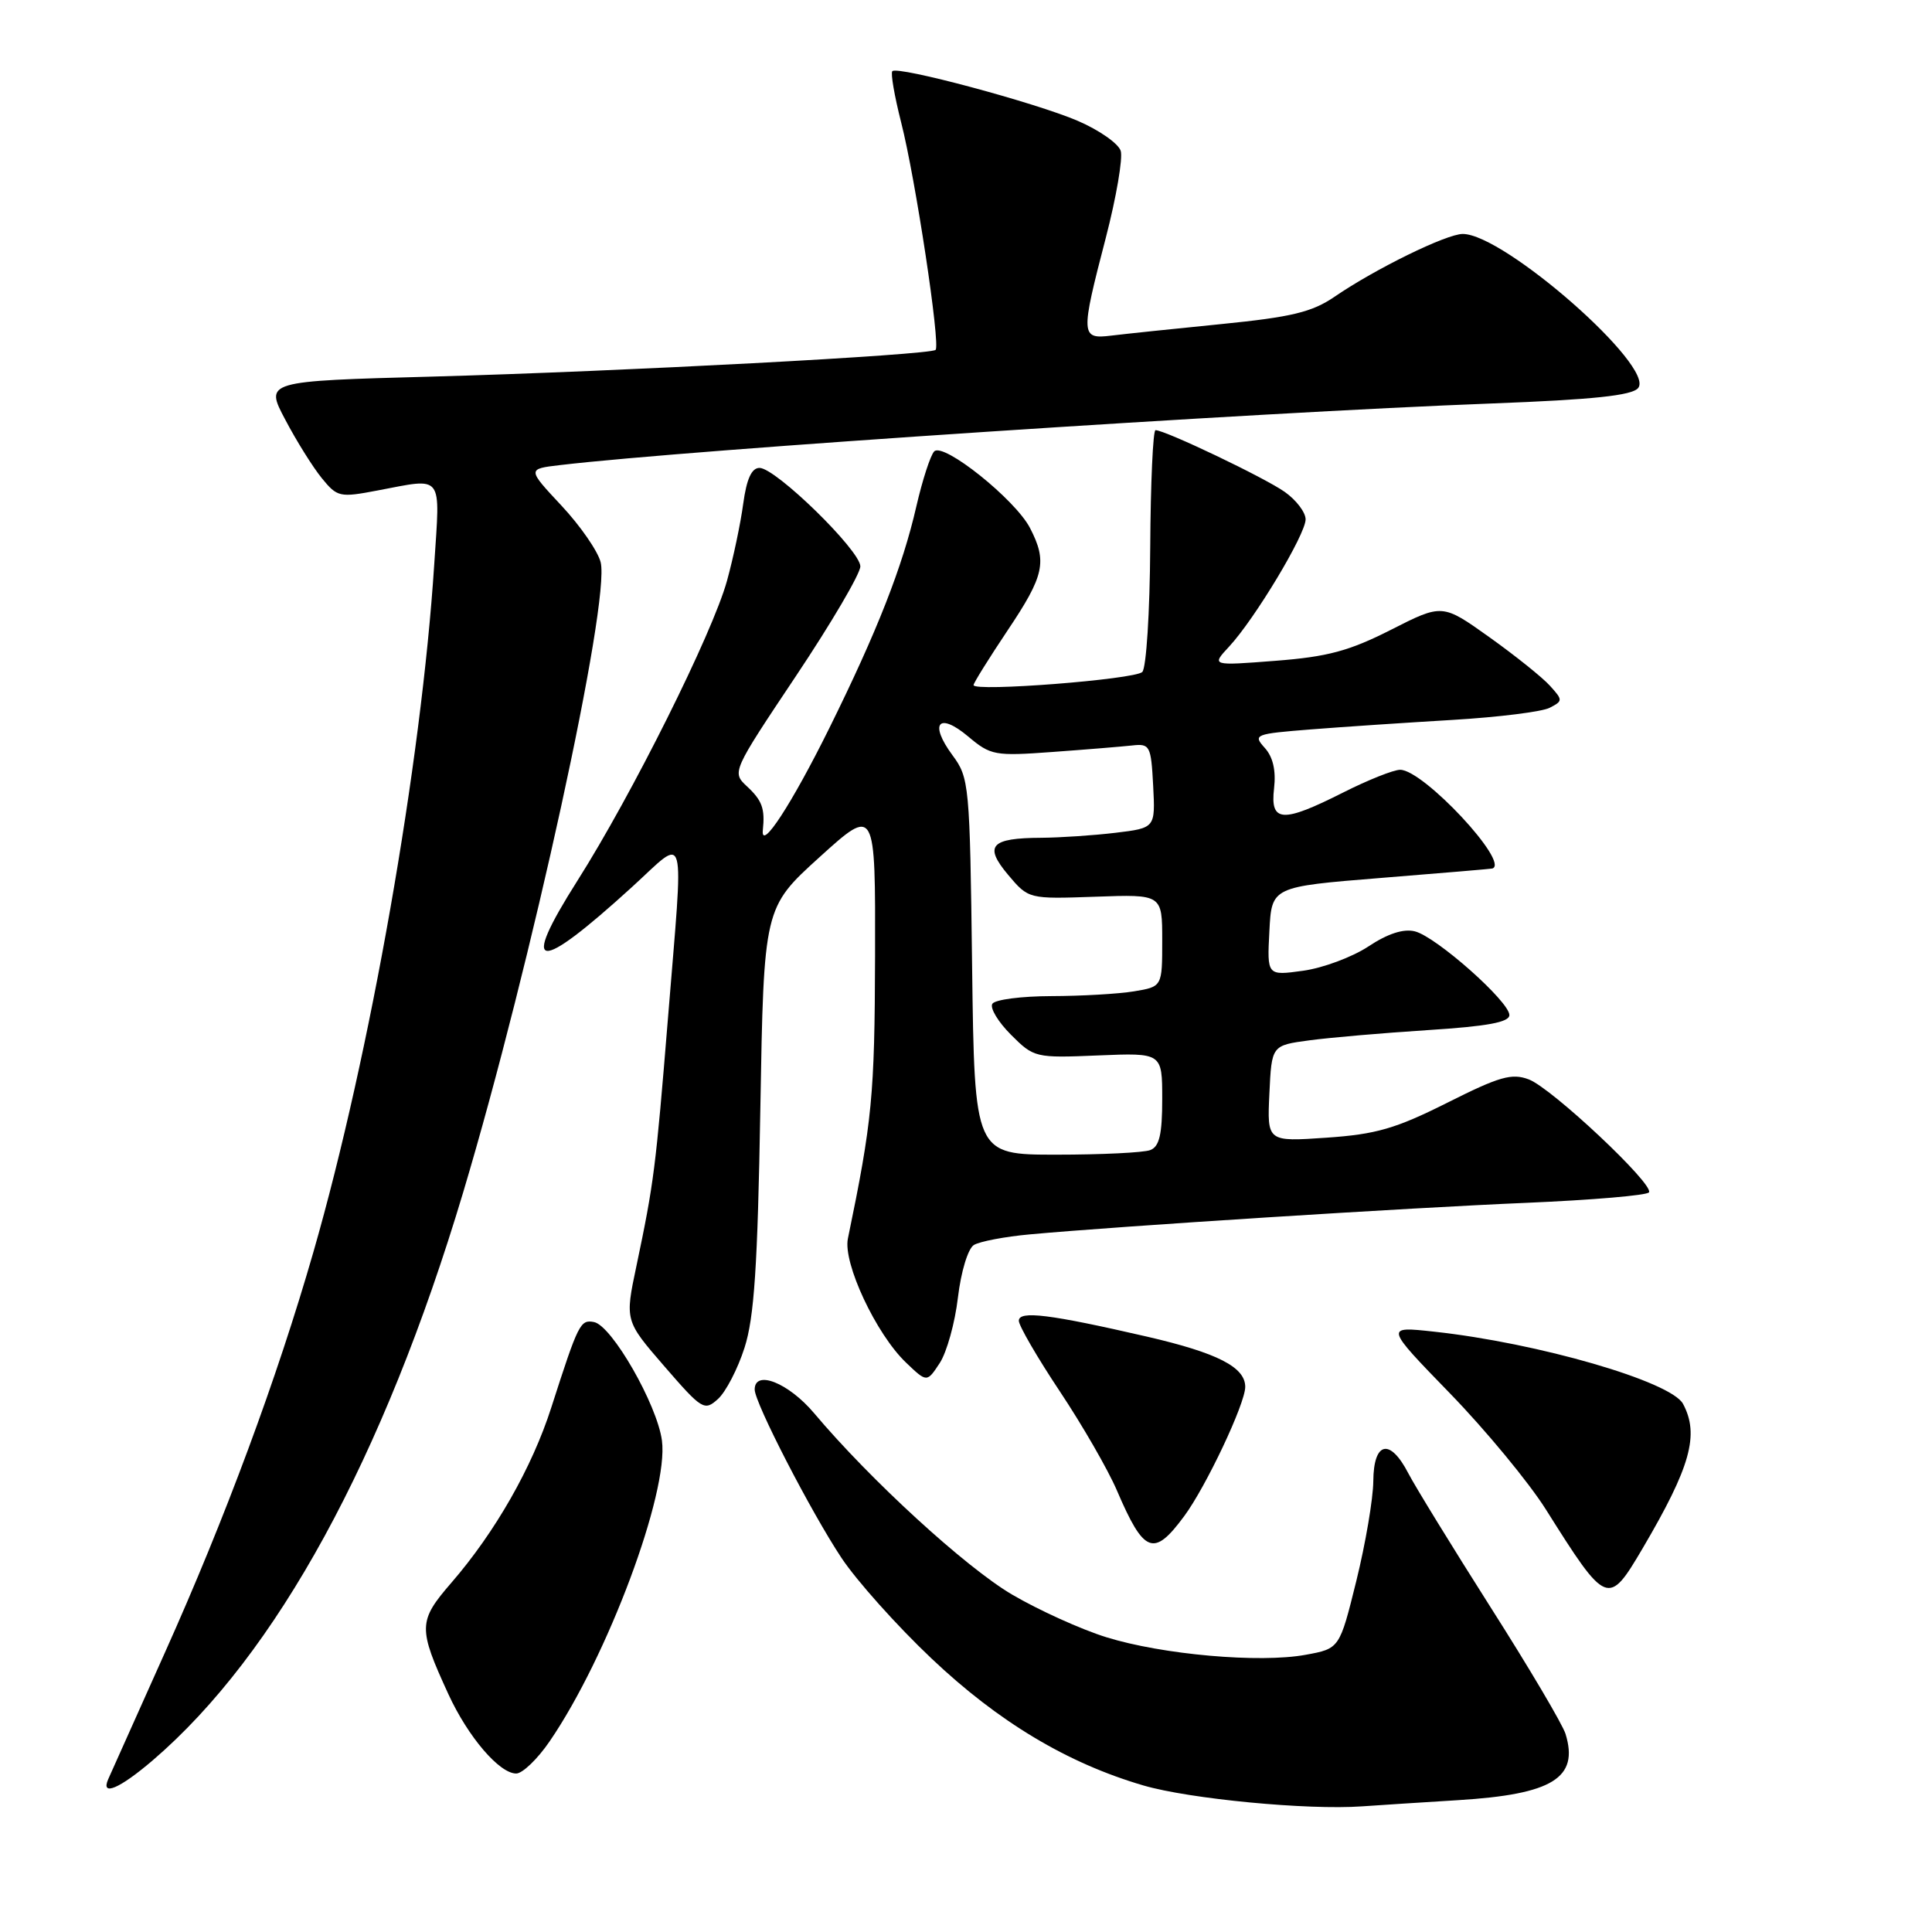 <?xml version="1.0" encoding="UTF-8" standalone="no"?>
<!DOCTYPE svg PUBLIC "-//W3C//DTD SVG 1.1//EN" "http://www.w3.org/Graphics/SVG/1.1/DTD/svg11.dtd" >
<svg xmlns="http://www.w3.org/2000/svg" xmlns:xlink="http://www.w3.org/1999/xlink" version="1.1" viewBox="0 0 256 256">
 <g >
 <path fill="currentColor"
d=" M 193.21 238.53 C 205.72 237.76 209.24 235.59 207.44 229.75 C 207.06 228.51 202.60 220.96 197.51 212.97 C 192.43 204.97 187.53 196.99 186.61 195.22 C 184.18 190.52 182.01 191.00 181.97 196.25 C 181.95 198.59 180.94 204.54 179.72 209.48 C 177.50 218.45 177.50 218.45 173.00 219.27 C 166.91 220.39 154.02 219.25 146.59 216.94 C 143.24 215.90 137.62 213.35 134.09 211.28 C 127.92 207.64 115.34 196.12 107.87 187.25 C 104.48 183.23 100.00 181.45 100.00 184.12 C 100.00 185.88 107.46 200.34 111.50 206.43 C 113.50 209.44 118.86 215.44 123.42 219.75 C 132.30 228.16 141.42 233.63 151.50 236.58 C 157.61 238.37 173.27 239.87 180.50 239.35 C 182.70 239.19 188.42 238.83 193.21 238.53 Z  M 20.24 233.25 C 36.64 219.19 50.82 193.24 61.37 158.00 C 70.38 127.87 80.89 79.70 79.59 74.50 C 79.22 73.03 76.88 69.65 74.39 66.99 C 69.86 62.14 69.86 62.14 74.18 61.63 C 91.39 59.59 166.09 54.65 197.72 53.46 C 211.11 52.95 216.24 52.41 217.06 51.42 C 219.38 48.63 199.31 31.00 193.82 31.00 C 191.67 31.00 182.25 35.61 176.85 39.31 C 173.85 41.36 171.16 42.01 161.85 42.94 C 155.61 43.56 149.04 44.25 147.25 44.47 C 143.19 44.97 143.16 44.44 146.53 31.49 C 147.92 26.13 148.80 20.96 148.50 19.99 C 148.19 19.01 145.62 17.22 142.80 16.01 C 137.19 13.60 118.95 8.71 118.24 9.43 C 117.99 9.68 118.52 12.72 119.40 16.19 C 121.30 23.60 124.64 45.70 123.97 46.36 C 123.26 47.04 82.41 49.21 57.30 49.90 C 35.09 50.50 35.09 50.50 37.80 55.61 C 39.28 58.43 41.46 61.91 42.64 63.36 C 44.69 65.87 45.01 65.95 50.03 64.99 C 58.86 63.32 58.33 62.63 57.54 74.75 C 55.84 101.12 49.05 139.76 41.53 165.89 C 36.71 182.65 29.83 201.21 21.84 219.00 C 18.02 227.53 14.64 235.06 14.34 235.75 C 13.31 238.09 15.85 237.01 20.24 233.25 Z  M 72.82 230.75 C 80.50 219.55 88.63 197.77 87.71 190.88 C 87.07 186.10 81.07 175.64 78.71 175.18 C 76.89 174.83 76.64 175.34 73.05 186.50 C 70.51 194.43 65.62 203.01 59.81 209.72 C 55.40 214.82 55.37 215.68 59.42 224.50 C 62.02 230.15 66.17 235.00 68.40 235.00 C 69.23 235.00 71.22 233.09 72.82 230.75 Z  M 217.66 205.16 C 224.00 194.38 225.20 190.11 223.01 186.02 C 221.42 183.05 203.78 177.94 190.00 176.45 C 183.50 175.74 183.50 175.74 192.12 184.62 C 196.86 189.50 202.58 196.43 204.83 200.00 C 212.90 212.82 213.10 212.90 217.66 205.16 Z  M 156.91 200.90 C 159.80 197.00 165.00 185.99 165.00 183.77 C 165.00 181.15 161.33 179.27 151.98 177.11 C 139.09 174.14 135.00 173.63 135.00 175.01 C 135.00 175.66 137.44 179.87 140.43 184.36 C 143.42 188.85 146.82 194.75 147.99 197.48 C 151.59 205.88 152.87 206.37 156.91 200.90 Z  M 98.65 178.59 C 99.94 174.59 100.39 167.80 100.75 146.88 C 101.21 120.27 101.21 120.27 108.60 113.57 C 116.00 106.87 116.00 106.87 115.95 126.69 C 115.90 145.18 115.57 148.56 112.35 164.12 C 111.68 167.36 116.08 176.75 120.04 180.54 C 122.82 183.20 122.82 183.20 124.52 180.61 C 125.45 179.19 126.54 175.28 126.93 171.93 C 127.34 168.49 128.26 165.46 129.04 164.97 C 129.81 164.50 133.15 163.86 136.47 163.56 C 148.21 162.48 186.71 160.03 202.28 159.38 C 210.96 159.01 218.26 158.39 218.50 157.99 C 219.17 156.91 205.63 144.19 202.58 143.03 C 200.32 142.17 198.69 142.64 191.77 146.12 C 184.93 149.55 182.35 150.30 175.76 150.75 C 167.90 151.29 167.90 151.29 168.20 144.91 C 168.50 138.52 168.50 138.52 173.50 137.85 C 176.25 137.48 183.34 136.87 189.25 136.49 C 197.10 135.99 200.00 135.45 200.00 134.50 C 200.00 132.71 190.30 124.11 187.48 123.41 C 185.98 123.03 183.88 123.71 181.32 125.41 C 179.18 126.82 175.29 128.27 172.66 128.63 C 167.89 129.29 167.89 129.29 168.20 123.39 C 168.50 117.50 168.50 117.50 183.00 116.33 C 190.97 115.69 197.61 115.13 197.75 115.08 C 200.10 114.31 188.61 102.00 185.53 102.00 C 184.66 102.00 181.27 103.35 178.00 105.00 C 169.90 109.09 168.29 108.99 168.82 104.46 C 169.09 102.09 168.68 100.30 167.58 99.09 C 166.00 97.34 166.26 97.24 173.71 96.65 C 178.00 96.31 186.45 95.75 192.50 95.39 C 198.55 95.03 204.32 94.31 205.33 93.79 C 207.10 92.88 207.10 92.77 205.37 90.86 C 204.38 89.76 200.77 86.87 197.35 84.43 C 191.12 79.99 191.12 79.99 184.31 83.45 C 178.77 86.26 175.91 87.03 169.00 87.56 C 160.50 88.22 160.50 88.22 162.87 85.67 C 166.26 82.02 173.00 70.81 173.00 68.82 C 173.00 67.89 171.76 66.26 170.25 65.19 C 167.61 63.31 154.37 56.99 153.11 57.00 C 152.78 57.01 152.46 64.00 152.41 72.55 C 152.36 81.09 151.89 88.51 151.36 89.04 C 150.37 90.03 129.00 91.70 129.00 90.78 C 129.00 90.50 131.03 87.25 133.50 83.55 C 138.39 76.26 138.79 74.43 136.48 69.96 C 134.54 66.20 125.02 58.58 123.79 59.81 C 123.30 60.30 122.23 63.59 121.42 67.10 C 119.59 75.10 116.23 83.66 109.88 96.50 C 104.92 106.52 100.78 112.88 101.08 110.00 C 101.38 107.14 100.99 106.07 98.98 104.20 C 96.97 102.32 96.99 102.27 105.48 89.56 C 110.17 82.54 114.00 76.01 114.00 75.05 C 114.00 72.95 102.79 62.00 100.64 62.00 C 99.59 62.00 98.93 63.46 98.48 66.75 C 98.13 69.36 97.16 73.96 96.33 76.96 C 94.41 83.92 83.73 105.32 76.51 116.70 C 68.82 128.83 71.07 129.08 83.75 117.53 C 91.11 110.82 90.61 108.99 88.50 135.02 C 86.88 154.89 86.65 156.71 84.33 167.75 C 82.80 175.00 82.80 175.00 88.03 181.04 C 93.03 186.81 93.34 187.00 95.14 185.37 C 96.17 184.44 97.76 181.38 98.65 178.59 Z  M 128.81 128.08 C 128.51 103.90 128.43 103.07 126.20 100.06 C 123.08 95.83 124.37 94.30 128.29 97.59 C 131.27 100.10 131.82 100.20 139.46 99.64 C 143.88 99.32 148.62 98.93 150.00 98.78 C 152.37 98.51 152.52 98.79 152.80 104.11 C 153.09 109.71 153.09 109.71 147.80 110.35 C 144.88 110.70 140.47 110.99 138.00 111.01 C 131.25 111.04 130.34 112.06 133.58 115.92 C 136.29 119.13 136.29 119.13 145.15 118.82 C 154.00 118.50 154.00 118.50 154.00 124.62 C 154.00 130.74 154.00 130.74 150.25 131.36 C 148.19 131.70 143.26 131.98 139.31 131.99 C 135.35 132.00 131.84 132.45 131.49 133.01 C 131.15 133.57 132.26 135.41 133.96 137.11 C 137.00 140.15 137.19 140.20 145.52 139.85 C 154.00 139.50 154.00 139.50 154.00 145.64 C 154.00 150.32 153.62 151.93 152.42 152.39 C 151.55 152.73 145.95 153.00 139.98 153.00 C 129.13 153.00 129.13 153.00 128.81 128.08 Z "/>
</g>
</svg>